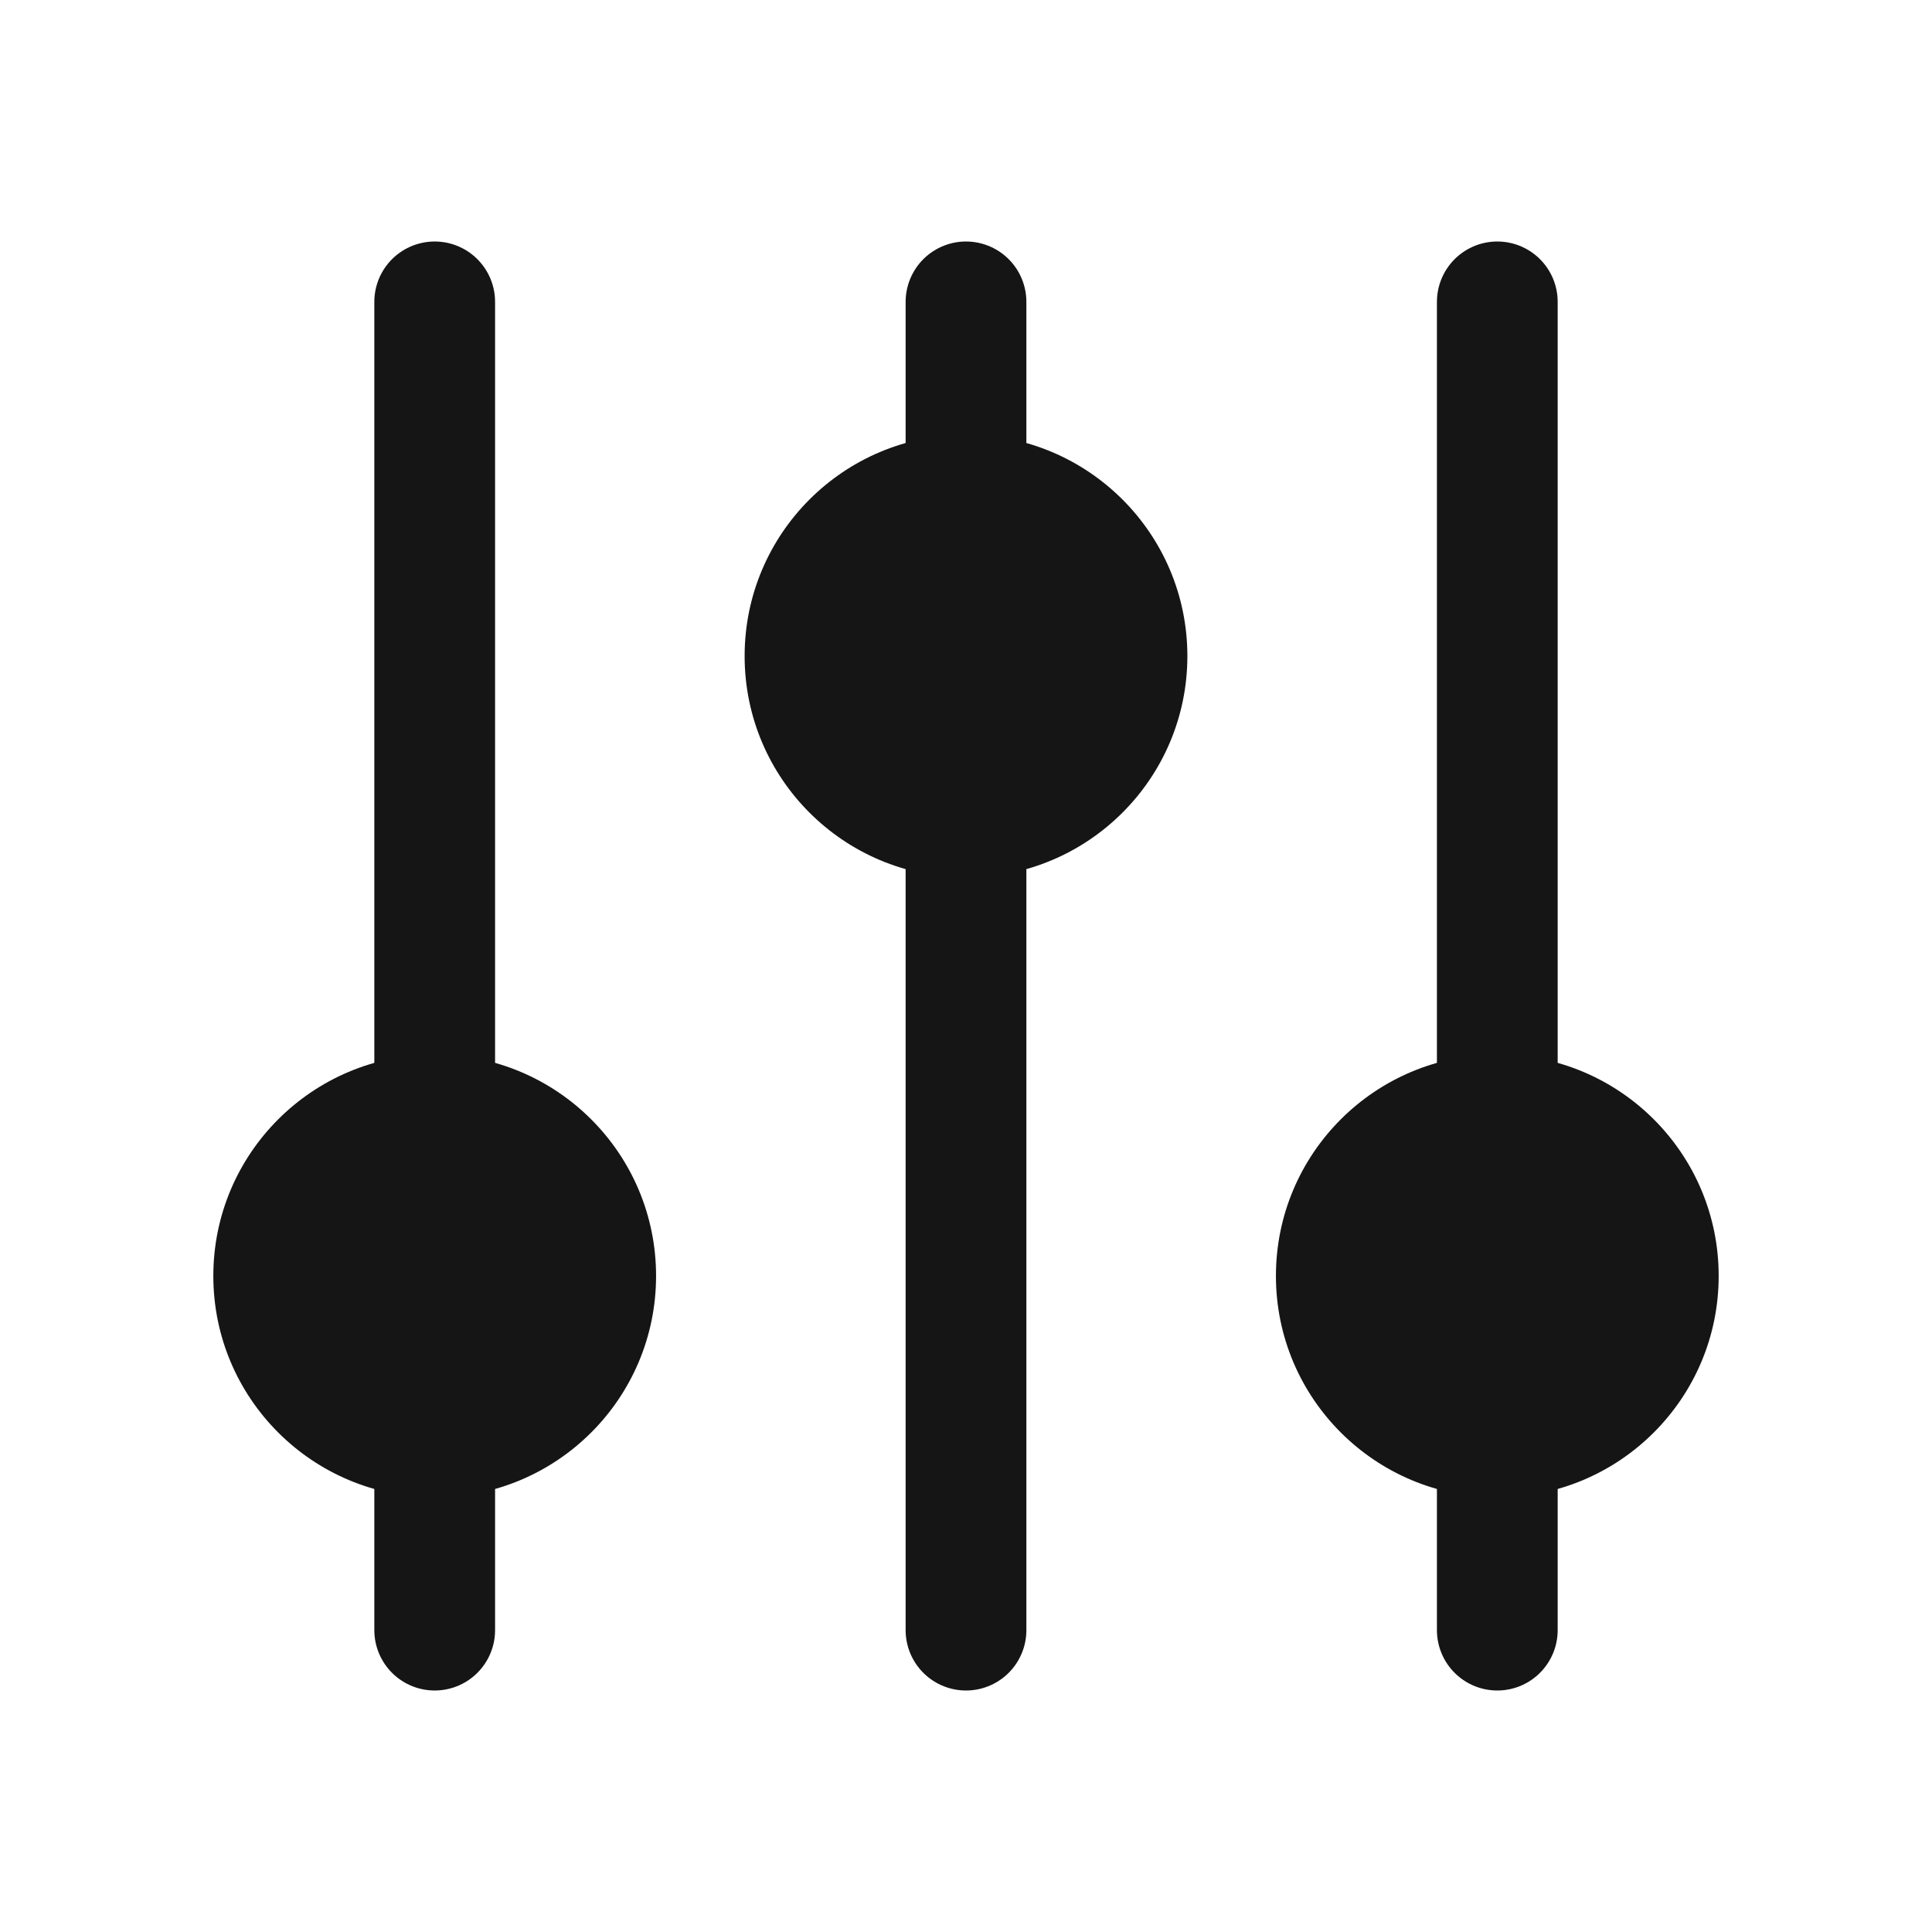 <svg width="24" height="24" viewBox="0 0 24 24" fill="none" xmlns="http://www.w3.org/2000/svg">
<path d="M5.4 3.75V20.25" stroke="#151515" stroke-width="1.5" stroke-linecap="round"/>
<path d="M12 3.75V20.25" stroke="#151515" stroke-width="1.5" stroke-linecap="round"/>
<path d="M18.6 3.75V20.25" stroke="#151515" stroke-width="1.5" stroke-linecap="round"/>
<path d="M8.15 15.85C8.15 17.369 6.919 18.6 5.4 18.6C3.881 18.6 2.65 17.369 2.65 15.85C2.65 14.331 3.881 13.1 5.4 13.1C6.919 13.1 8.15 14.331 8.15 15.85Z" fill="#151515"/>
<path d="M14.75 8.15C14.75 9.669 13.518 10.9 12 10.9C10.481 10.9 9.25 9.669 9.25 8.15C9.25 6.631 10.481 5.4 12 5.4C13.518 5.4 14.75 6.631 14.75 8.15Z" fill="#151515"/>
<path d="M21.35 15.85C21.35 17.369 20.119 18.6 18.6 18.6C17.081 18.6 15.85 17.369 15.85 15.85C15.85 14.331 17.081 13.1 18.6 13.1C20.119 13.1 21.35 14.331 21.35 15.85Z" fill="#151515"/>
</svg>
